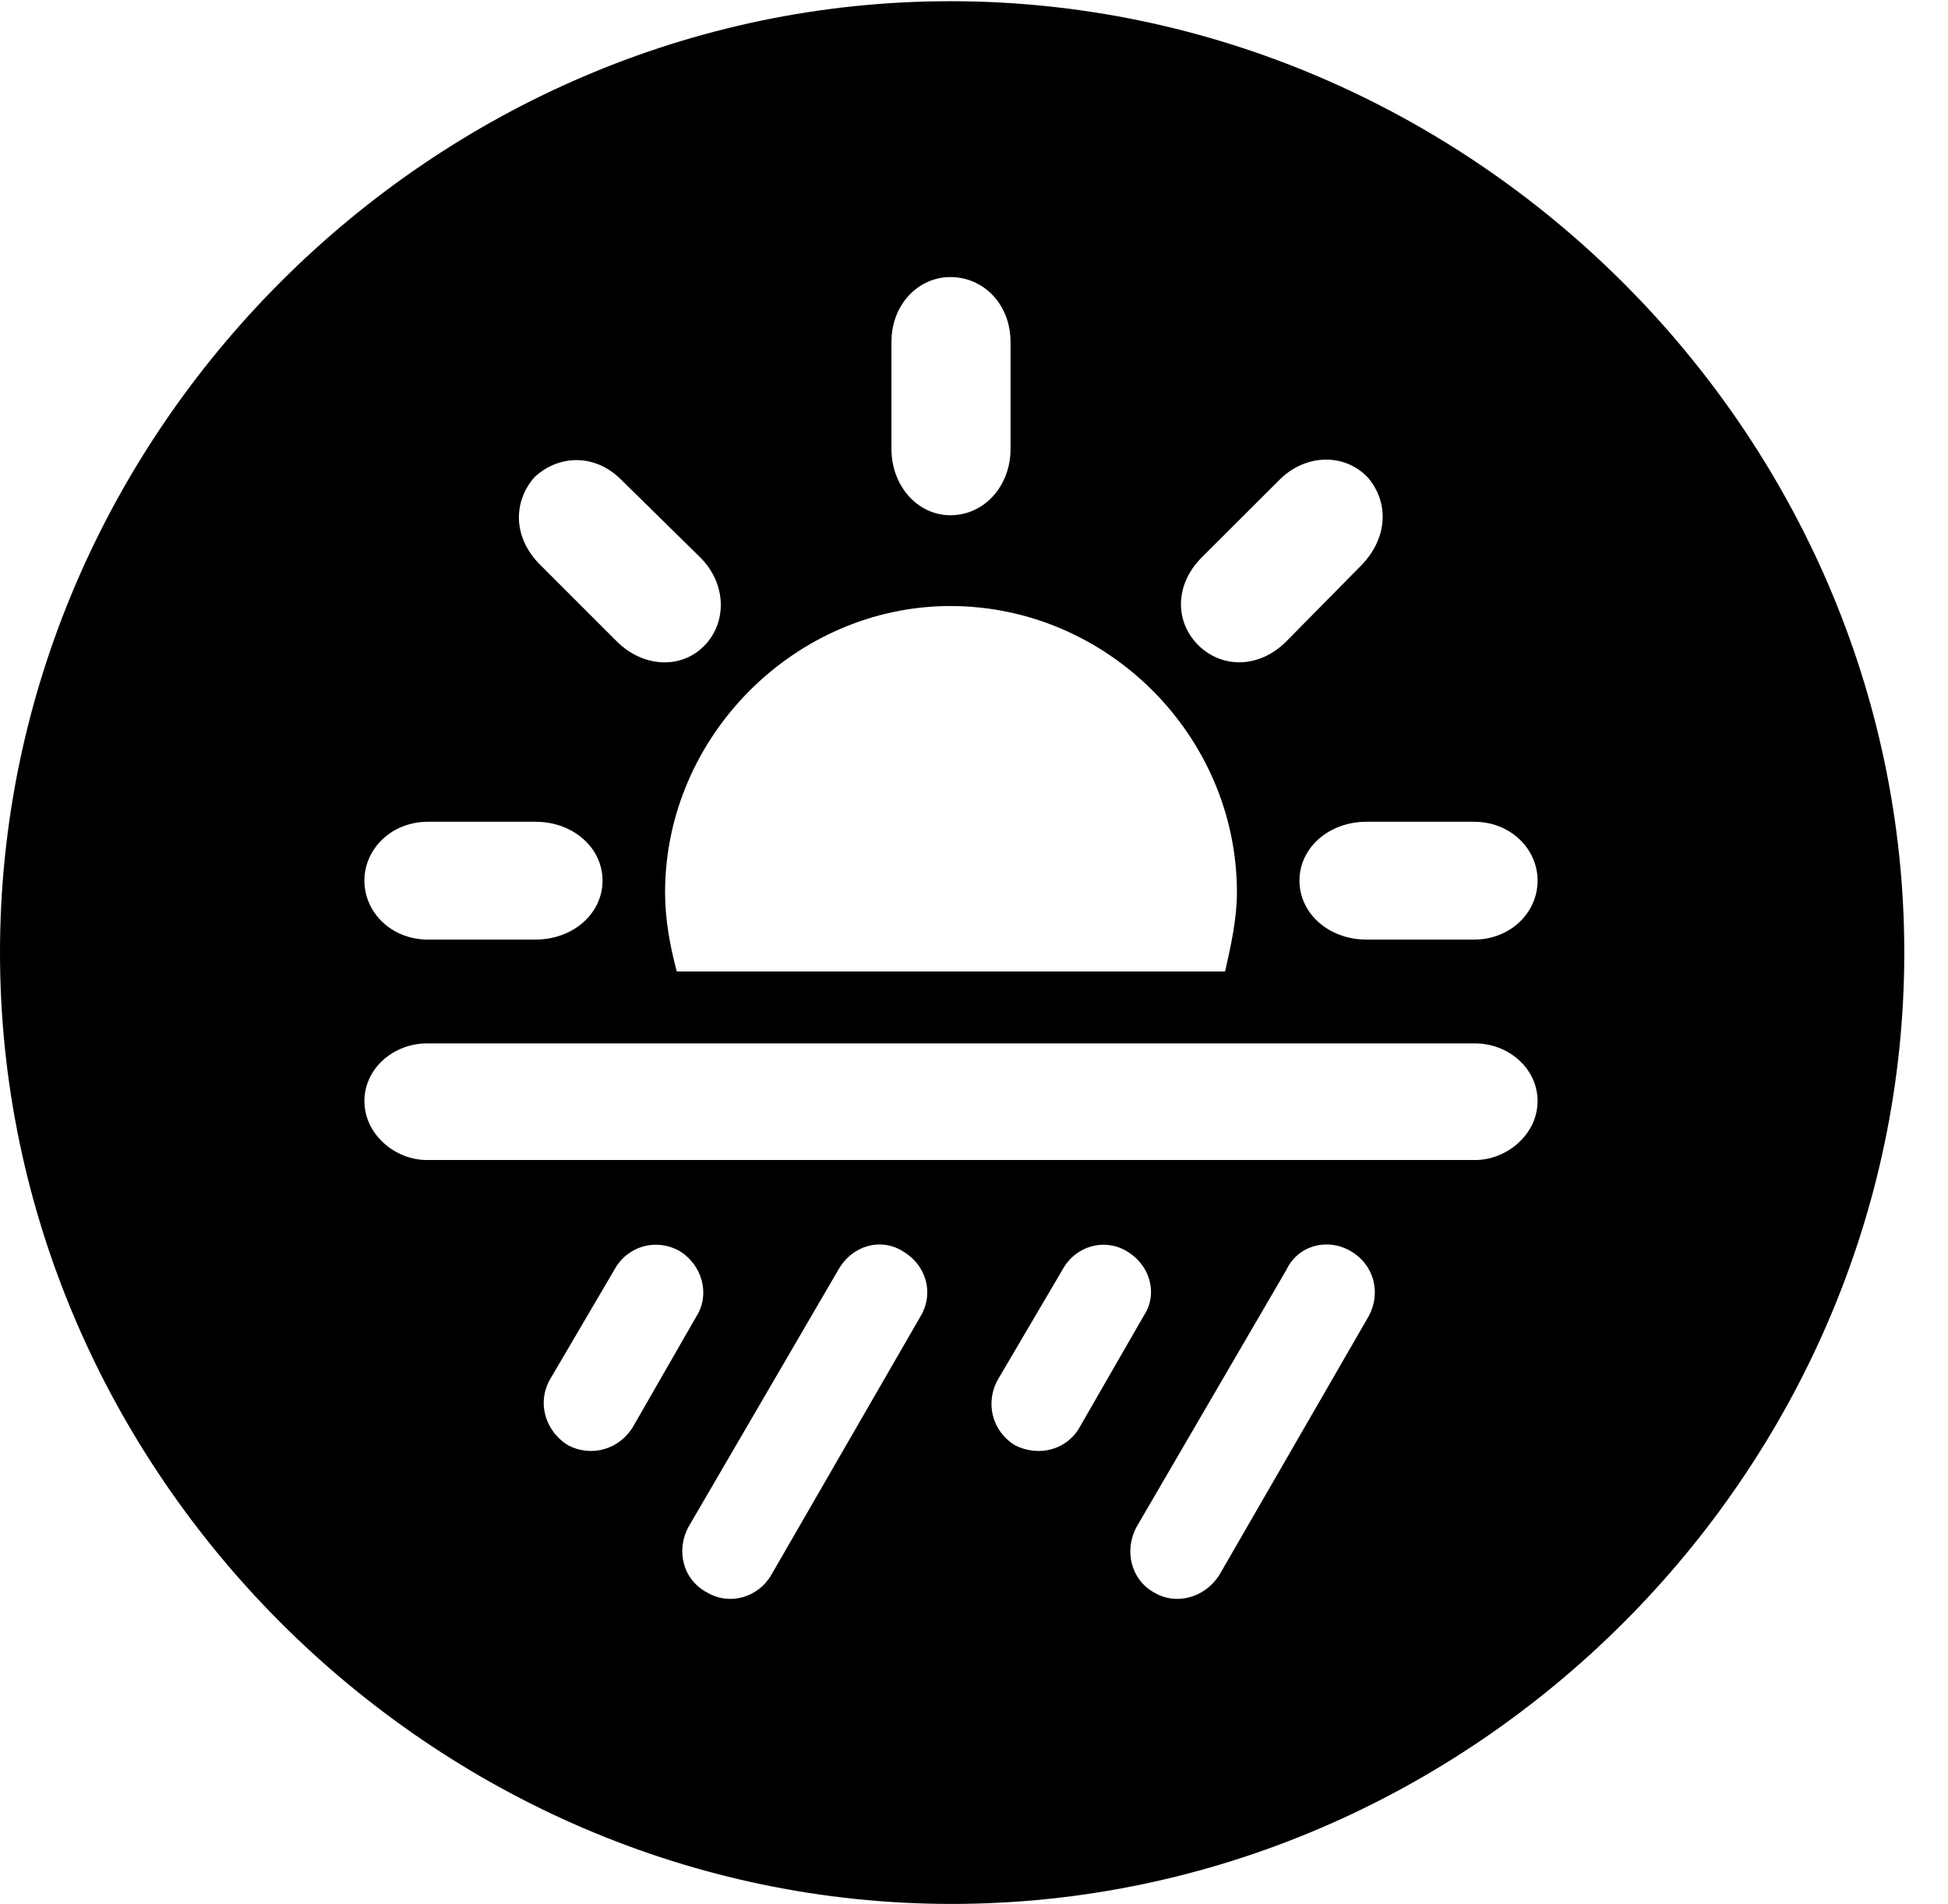 <svg version="1.1" xmlns="http://www.w3.org/2000/svg" xmlns:xlink="http://www.w3.org/1999/xlink" width="16.133" height="15.771" viewBox="0 0 16.133 15.771">
 <g>
  <rect height="15.771" opacity="0" width="16.133" x="0" y="0"/>
  <path d="M15.771 7.891C15.771 12.197 12.188 15.771 7.881 15.771C3.584 15.771 0 12.197 0 7.891C0 3.584 3.574 0.01 7.871 0.01C12.178 0.01 15.771 3.584 15.771 7.891ZM6.943 10.518L5.703 12.646C5.596 12.842 5.654 13.086 5.859 13.193C6.045 13.301 6.279 13.232 6.387 13.047L7.627 10.898C7.734 10.713 7.676 10.479 7.471 10.361C7.295 10.254 7.061 10.312 6.943 10.518ZM10.654 10.518L9.414 12.646C9.307 12.842 9.365 13.086 9.561 13.193C9.746 13.301 9.98 13.232 10.098 13.047L11.338 10.898C11.435 10.713 11.387 10.479 11.182 10.361C10.996 10.254 10.752 10.312 10.654 10.518ZM5.088 10.518L4.561 11.416C4.443 11.611 4.512 11.855 4.707 11.973C4.893 12.07 5.127 12.012 5.244 11.816L5.771 10.898C5.879 10.723 5.82 10.479 5.625 10.361C5.43 10.254 5.195 10.322 5.088 10.518ZM8.799 10.518L8.271 11.416C8.154 11.611 8.213 11.855 8.408 11.973C8.604 12.07 8.838 12.012 8.945 11.816L9.473 10.898C9.59 10.723 9.531 10.479 9.326 10.361C9.141 10.254 8.906 10.322 8.799 10.518ZM3.535 8.643C3.262 8.643 3.018 8.848 3.018 9.121C3.018 9.395 3.271 9.609 3.535 9.609L12.217 9.609C12.48 9.609 12.734 9.395 12.734 9.121C12.734 8.848 12.49 8.643 12.217 8.643ZM5.508 7.393C5.508 7.607 5.547 7.832 5.605 8.047L10.146 8.047C10.195 7.832 10.244 7.607 10.244 7.393C10.244 6.094 9.17 5.02 7.871 5.02C6.592 5.02 5.508 6.094 5.508 7.393ZM3.545 6.807C3.242 6.807 3.018 7.031 3.018 7.295C3.018 7.559 3.242 7.783 3.545 7.783L4.434 7.783C4.746 7.783 4.99 7.568 4.99 7.295C4.99 7.021 4.746 6.807 4.434 6.807ZM11.318 6.807C11.006 6.807 10.762 7.021 10.762 7.295C10.762 7.568 11.006 7.783 11.318 7.783L12.207 7.783C12.51 7.783 12.734 7.559 12.734 7.295C12.734 7.031 12.51 6.807 12.207 6.807ZM4.424 3.955C4.248 4.16 4.248 4.453 4.473 4.678L5.107 5.312C5.322 5.527 5.635 5.547 5.83 5.352C6.025 5.156 6.016 4.834 5.801 4.619L5.146 3.975C4.922 3.75 4.619 3.77 4.424 3.955ZM10.596 3.975L9.951 4.619C9.727 4.844 9.727 5.156 9.932 5.352C10.127 5.537 10.43 5.537 10.654 5.312L11.279 4.678C11.494 4.453 11.504 4.16 11.328 3.955C11.133 3.75 10.81 3.76 10.596 3.975ZM7.383 2.832L7.383 3.721C7.383 4.023 7.598 4.268 7.871 4.268C8.154 4.268 8.369 4.023 8.369 3.721L8.369 2.832C8.369 2.52 8.145 2.295 7.871 2.295C7.607 2.295 7.383 2.52 7.383 2.832Z" fill="currentColor"/>
 </g>
</svg>
